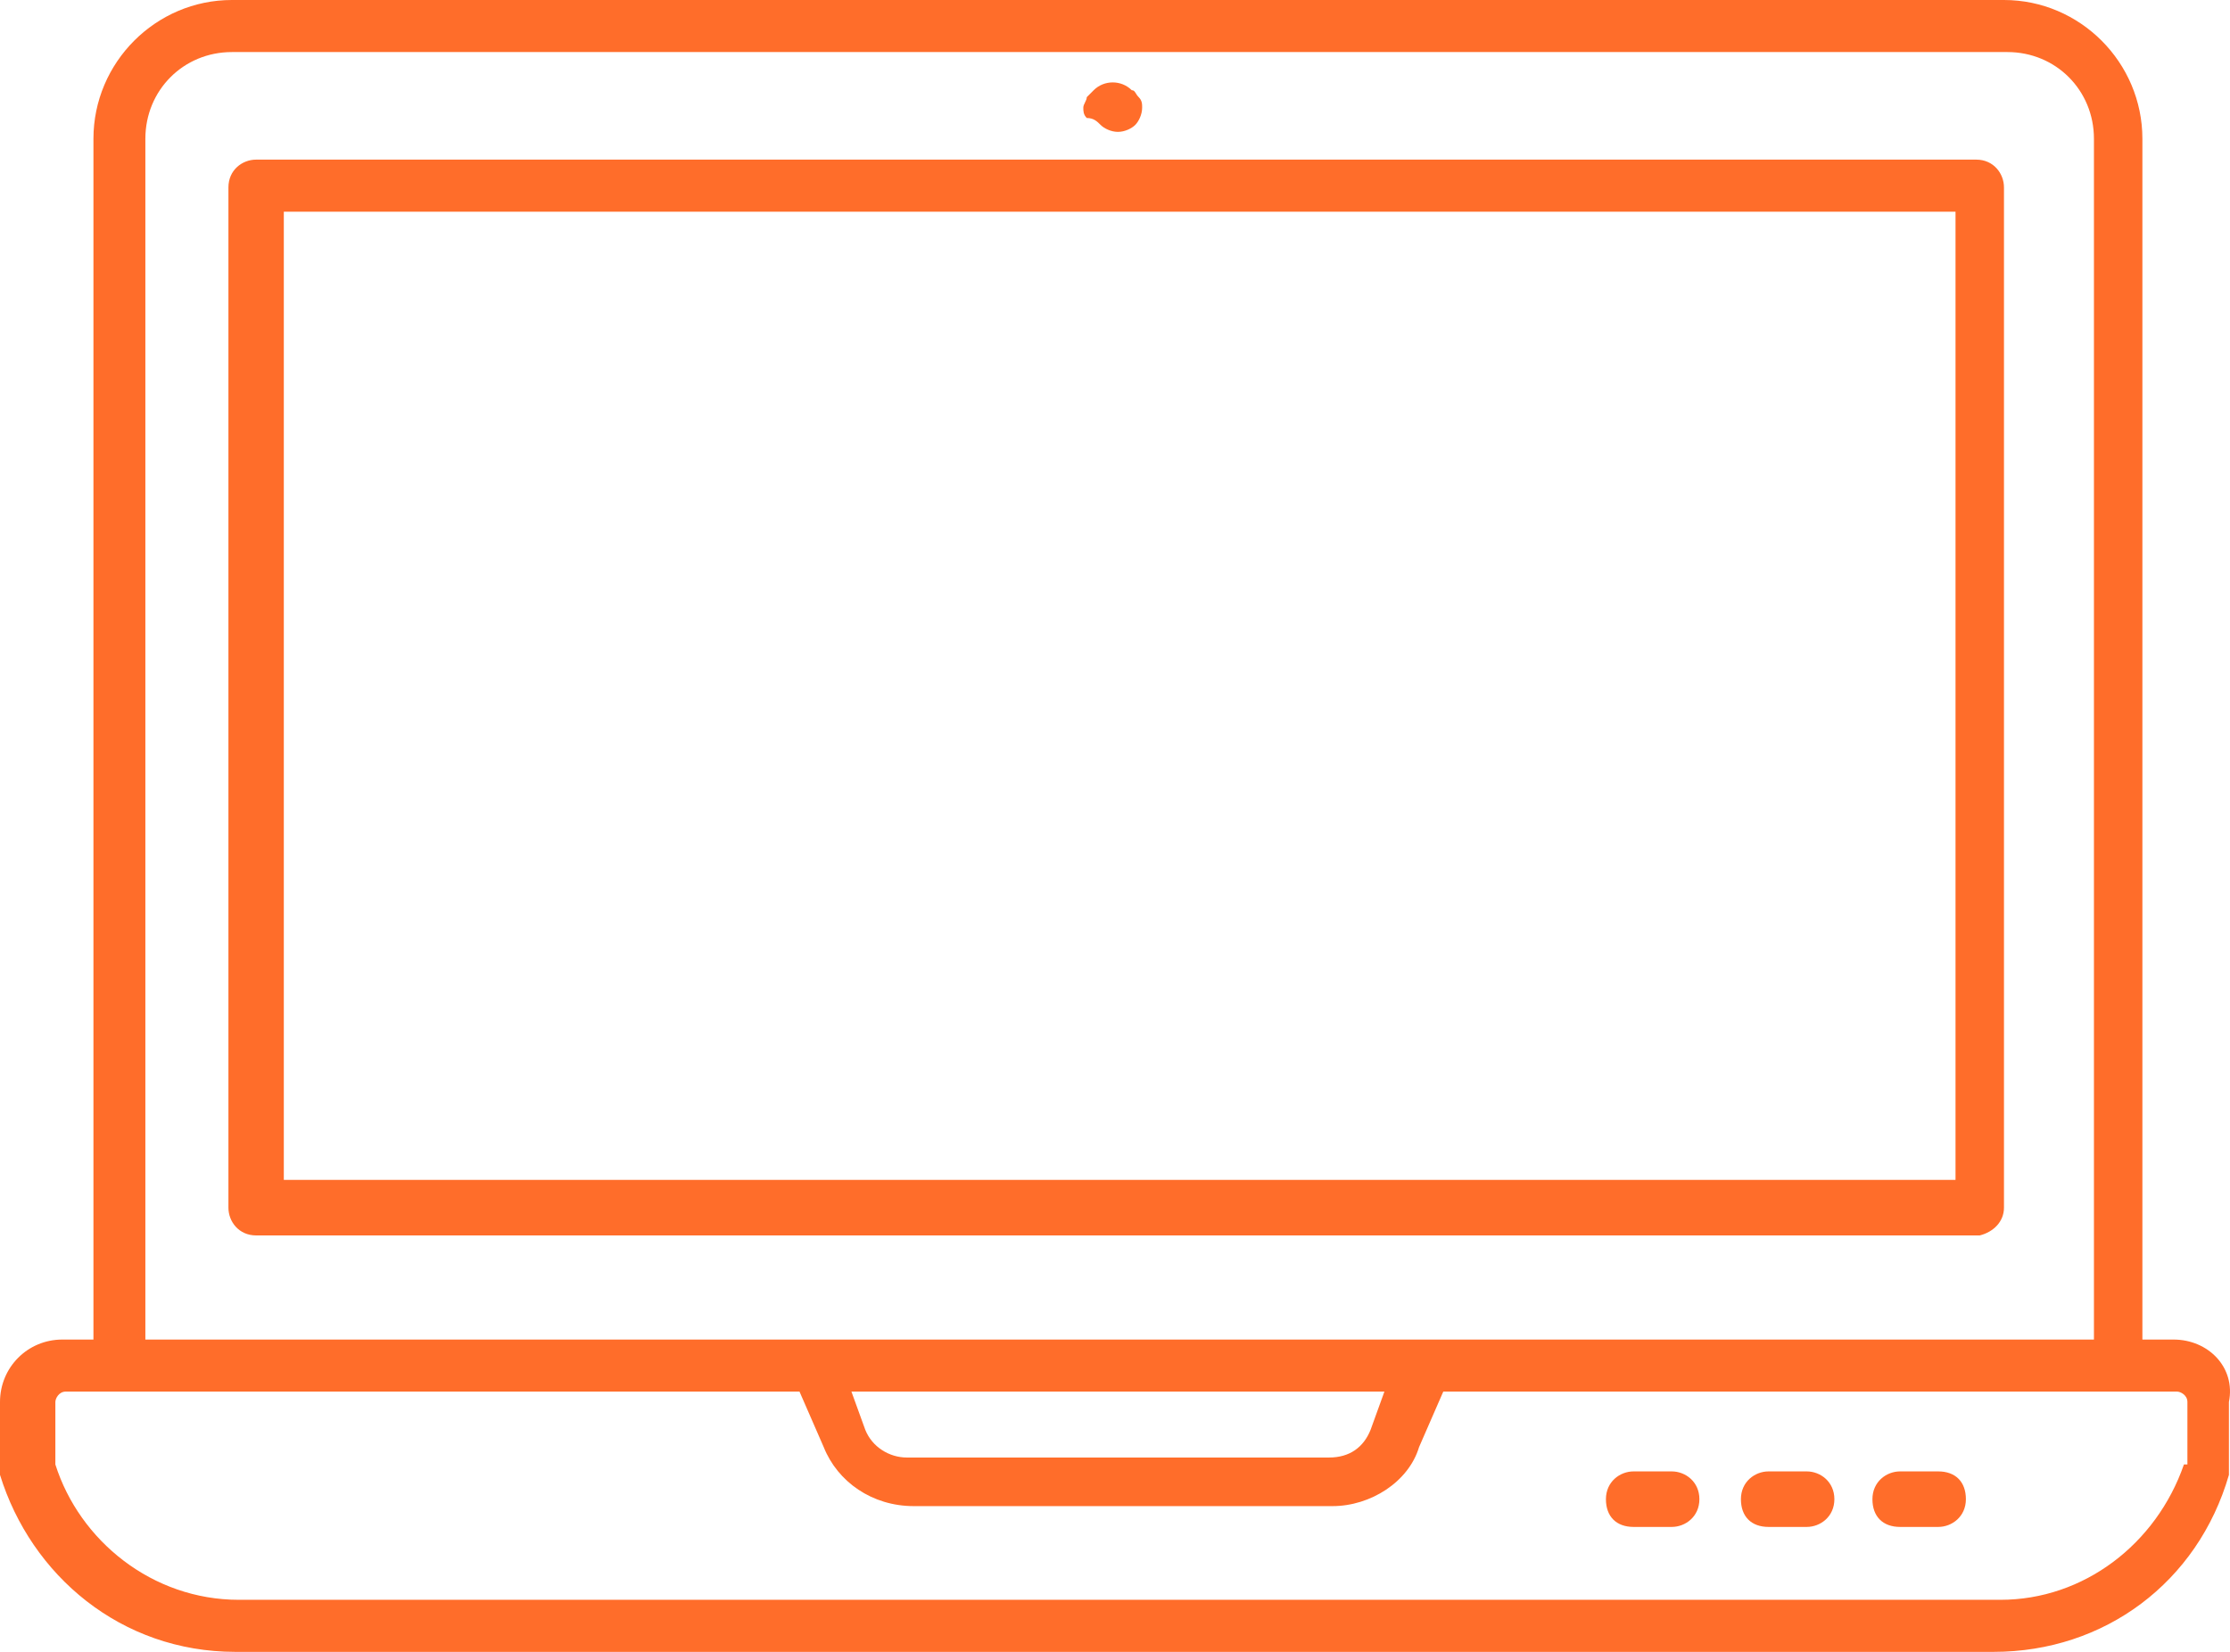<svg width="81" height="60" viewBox="0 0 81 60" fill="none" xmlns="http://www.w3.org/2000/svg">
<path d="M78.95 48.656H77.818V5.042C77.818 2.269 75.555 0 72.79 0H8.423C5.657 0 3.394 2.269 3.394 5.042V48.656H2.263C1.006 48.656 0 49.664 0 50.924V53.319C0 53.445 0 53.571 0 53.571C1.131 57.227 4.4 60 8.549 60H72.412C76.435 60 79.83 57.479 80.961 53.571C80.961 53.445 80.961 53.445 80.961 53.319V50.924C81.213 49.664 80.207 48.656 78.95 48.656ZM5.28 5.042C5.28 3.277 6.663 1.891 8.423 1.891H72.915C74.675 1.891 76.058 3.277 76.058 5.042V48.656C53.555 48.656 32.686 48.656 5.28 48.656V5.042ZM50.286 50.546L49.784 51.933C49.532 52.563 49.029 52.941 48.275 52.941H32.938C32.309 52.941 31.68 52.563 31.429 51.933L30.926 50.546H50.286ZM79.327 53.193C78.321 56.092 75.681 58.109 72.664 58.109H8.674C5.532 58.109 2.891 55.966 2.011 53.193V50.924C2.011 50.798 2.137 50.546 2.389 50.546C15.966 50.546 11.063 50.546 29.04 50.546L29.92 52.563C30.423 53.824 31.68 54.706 33.189 54.706H48.401C49.784 54.706 51.166 53.824 51.544 52.563L52.424 50.546C63.235 50.546 68.264 50.546 79.076 50.546C79.201 50.546 79.453 50.672 79.453 50.924V53.193H79.327Z" fill="#FF6D2A"/>
<path d="M72.79 43.866V6.807C72.79 6.303 72.412 5.798 71.784 5.798H9.303C8.8 5.798 8.297 6.176 8.297 6.807V43.866C8.297 44.37 8.674 44.874 9.303 44.874H71.91C72.412 44.748 72.79 44.37 72.79 43.866ZM10.309 42.857V7.689H71.03V42.857H10.309Z" fill="#FF6D2A"/>
<path d="M60.721 53.445H59.338C58.835 53.445 58.332 53.824 58.332 54.454C58.332 55.084 58.709 55.462 59.338 55.462H60.721C61.224 55.462 61.727 55.084 61.727 54.454C61.727 53.824 61.224 53.445 60.721 53.445Z" fill="#FF6D2A"/>
<path d="M65.624 53.445H64.241C63.738 53.445 63.235 53.824 63.235 54.454C63.235 55.084 63.612 55.462 64.241 55.462H65.624C66.127 55.462 66.63 55.084 66.63 54.454C66.63 53.824 66.127 53.445 65.624 53.445Z" fill="#FF6D2A"/>
<path d="M70.401 53.445H69.018C68.515 53.445 68.012 53.824 68.012 54.454C68.012 55.084 68.39 55.462 69.018 55.462H70.401C70.904 55.462 71.407 55.084 71.407 54.454C71.407 53.824 71.03 53.445 70.401 53.445Z" fill="#FF6D2A"/>
<path d="M39.978 4.538C40.103 4.664 40.355 4.79 40.606 4.79C40.858 4.79 41.109 4.664 41.235 4.538C41.361 4.412 41.486 4.16 41.486 3.908C41.486 3.782 41.486 3.655 41.361 3.529C41.235 3.403 41.235 3.277 41.109 3.277C40.732 2.899 40.103 2.899 39.726 3.277C39.601 3.403 39.601 3.403 39.475 3.529C39.475 3.655 39.349 3.782 39.349 3.908C39.349 4.034 39.349 4.16 39.475 4.286C39.726 4.286 39.852 4.412 39.978 4.538Z" fill="#FF6D2A"/>
</svg>
